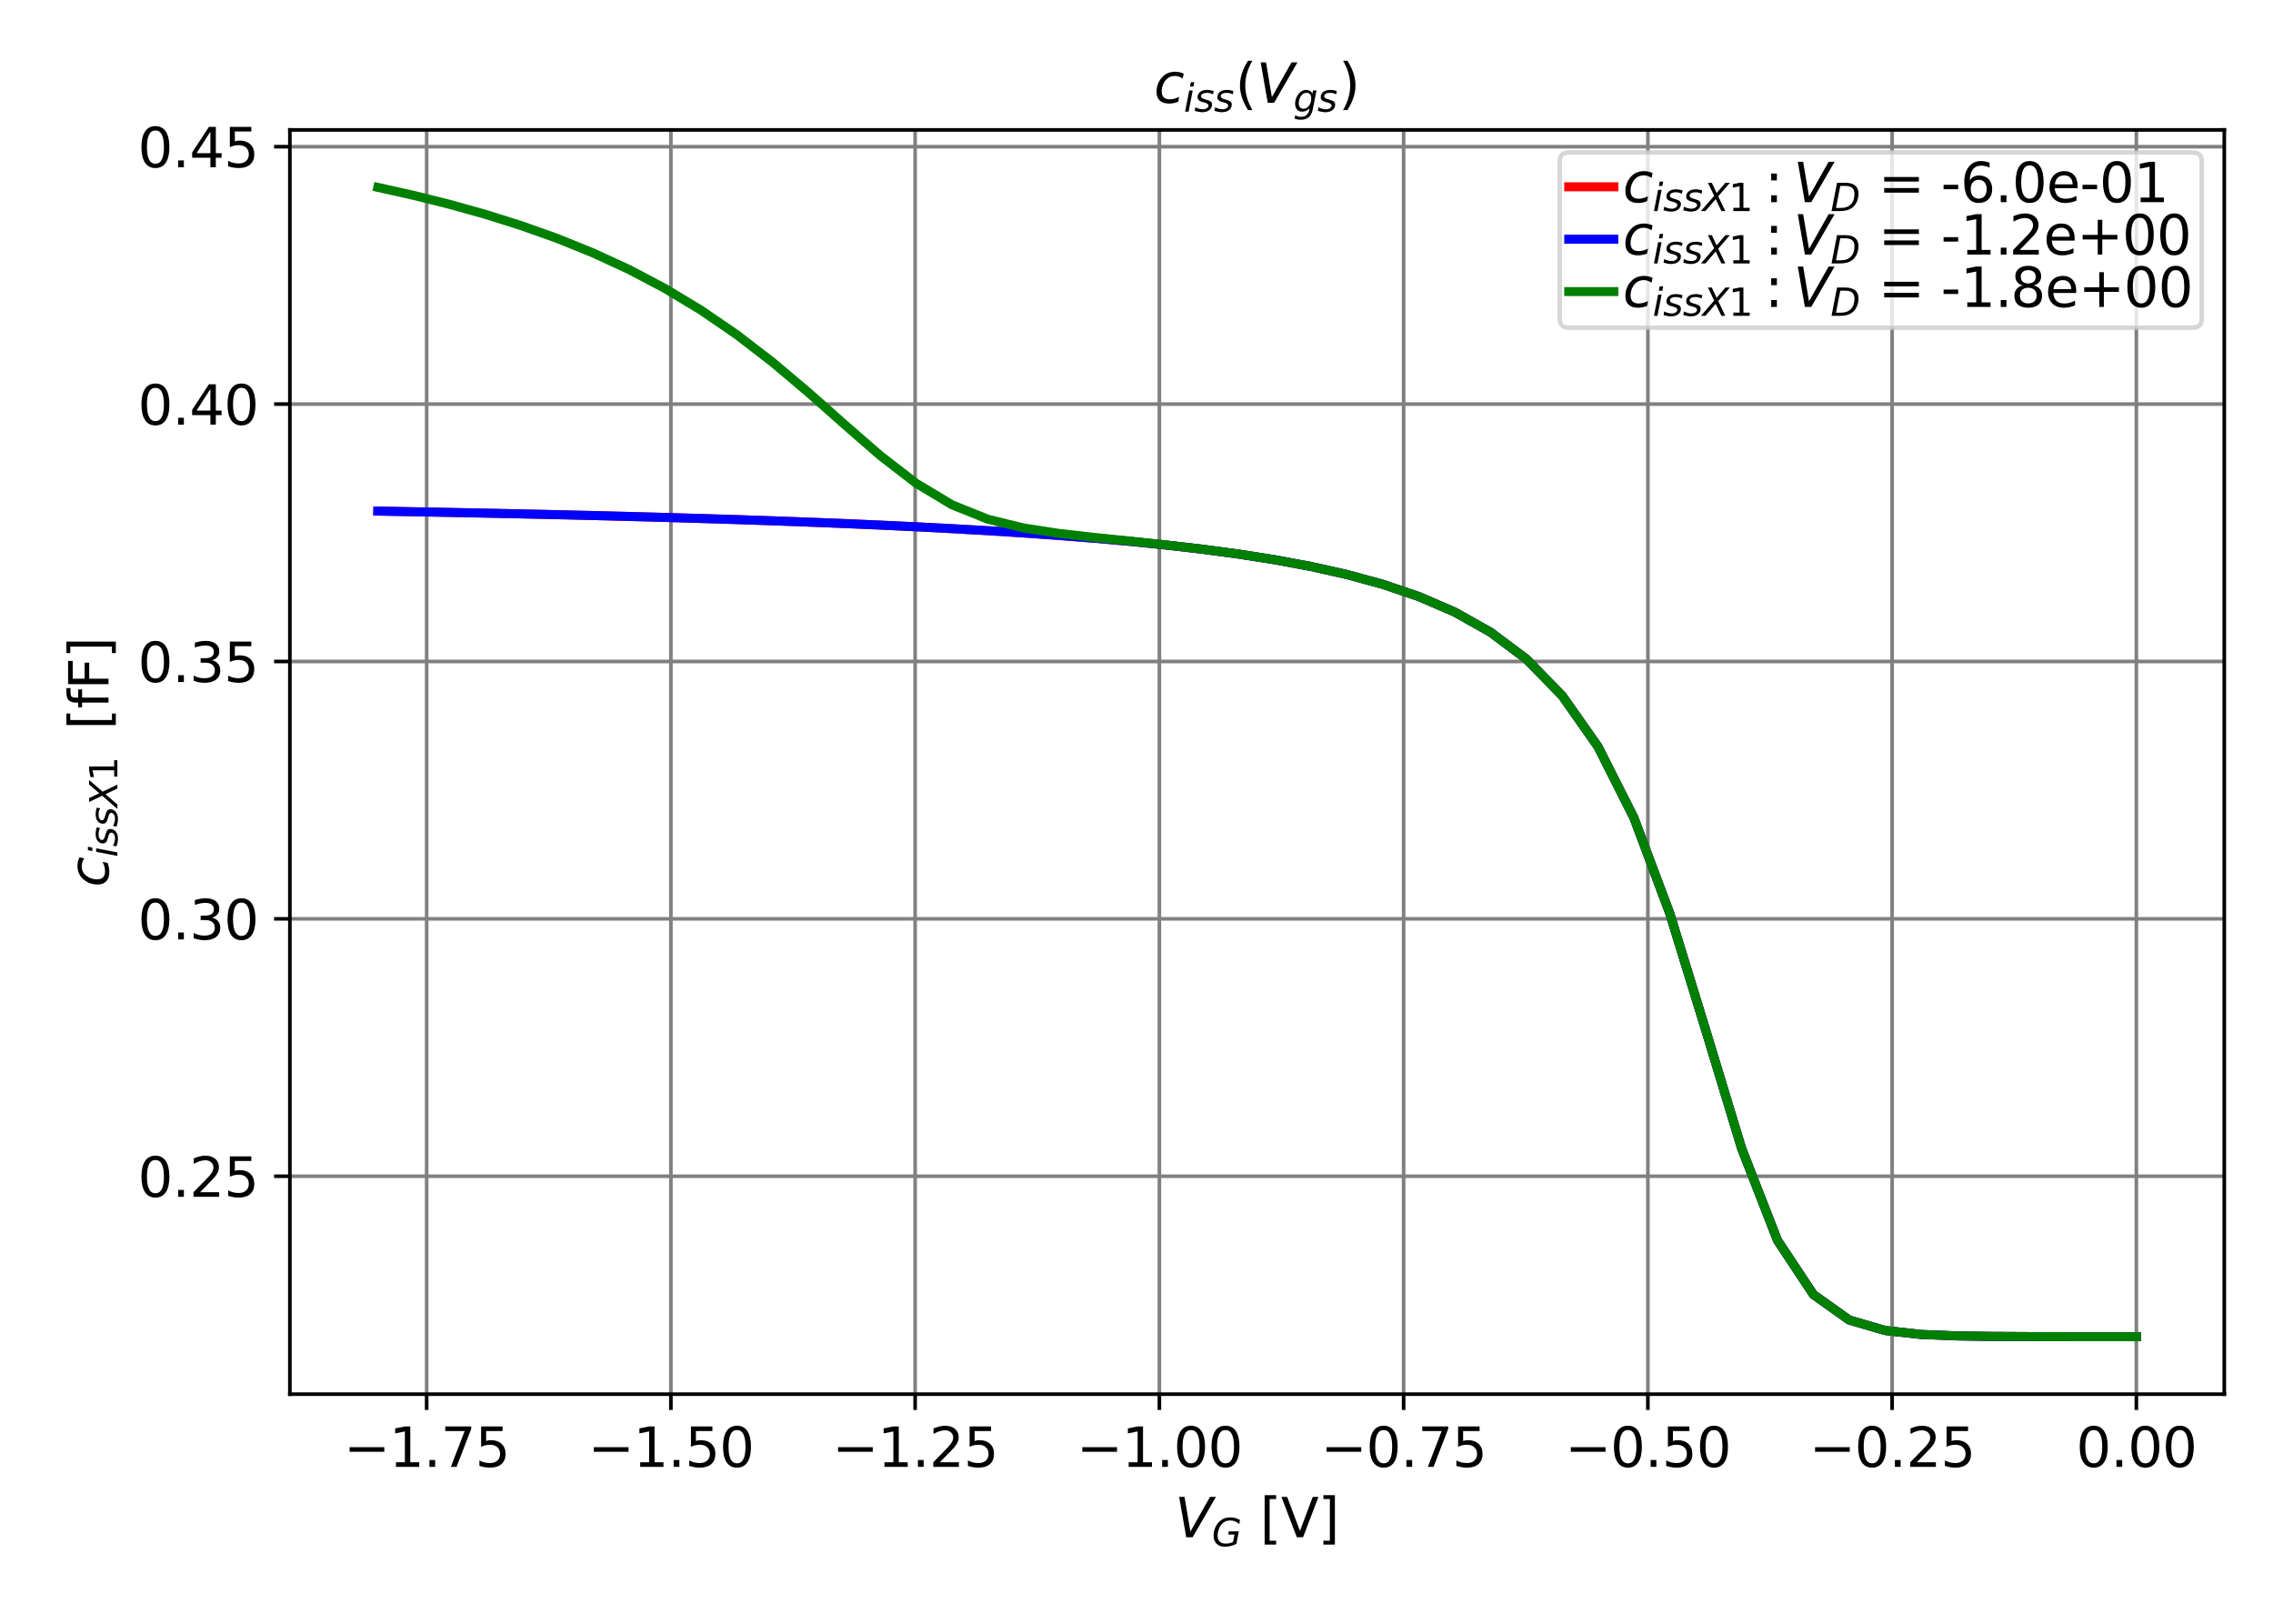 <?xml version="1.0" encoding="utf-8" standalone="no"?>
<!DOCTYPE svg PUBLIC "-//W3C//DTD SVG 1.1//EN"
  "http://www.w3.org/Graphics/SVG/1.1/DTD/svg11.dtd">
<svg height="360pt" version="1.1" viewBox="0 0 504 360" width="504pt" xmlns="http://www.w3.org/2000/svg" xmlns:xlink="http://www.w3.org/1999/xlink">
 <defs>
  <style type="text/css">*{stroke-linecap:butt;stroke-linejoin:round;}</style>
 </defs>
 <g id="figure_1">
  <g id="patch_1">
   <path d="M 0 360 
L 504 360 
L 504 0 
L 0 0 
z
" style="fill:#ffffff;"/>
  </g>
  <g id="axes_1">
   <g id="patch_2">
    <path d="M 64.275 309.1 
L 493.2 309.1 
L 493.2 28.8 
L 64.275 28.8 
z
" style="fill:#ffffff;"/>
   </g>
   <g id="matplotlib.axis_1">
    <g id="xtick_1">
     <g id="line2d_1">
      <path clip-path="url(#pd030babba6)" d="M 94.603 309.1 
L 94.603 28.8 
" style="fill:none;stroke:#808080;stroke-linecap:square;stroke-width:0.8;"/>
     </g>
     <g id="line2d_2">
      <defs>
       <path d="M 0 0 
L 0 3.5 
" id="m6596bc6d9b" style="stroke:#000000;stroke-width:0.8;"/>
      </defs>
      <g>
       <use style="stroke:#000000;stroke-width:0.8;" x="94.603" xlink:href="#m6596bc6d9b" y="309.1"/>
      </g>
     </g>
     <g id="text_1">
      <!-- −1.75 -->
      <g transform="translate(76.216 325.218)scale(0.12 -0.12)">
       <defs>
        <path d="M 678 2272 
L 4684 2272 
L 4684 1741 
L 678 1741 
L 678 2272 
z
" id="DejaVuSans-2212" transform="scale(0.016)"/>
        <path d="M 794 531 
L 1825 531 
L 1825 4091 
L 703 3866 
L 703 4441 
L 1819 4666 
L 2450 4666 
L 2450 531 
L 3481 531 
L 3481 0 
L 794 0 
L 794 531 
z
" id="DejaVuSans-31" transform="scale(0.016)"/>
        <path d="M 684 794 
L 1344 794 
L 1344 0 
L 684 0 
L 684 794 
z
" id="DejaVuSans-2e" transform="scale(0.016)"/>
        <path d="M 525 4666 
L 3525 4666 
L 3525 4397 
L 1831 0 
L 1172 0 
L 2766 4134 
L 525 4134 
L 525 4666 
z
" id="DejaVuSans-37" transform="scale(0.016)"/>
        <path d="M 691 4666 
L 3169 4666 
L 3169 4134 
L 1269 4134 
L 1269 2991 
Q 1406 3038 1543 3061 
Q 1681 3084 1819 3084 
Q 2600 3084 3056 2656 
Q 3513 2228 3513 1497 
Q 3513 744 3044 326 
Q 2575 -91 1722 -91 
Q 1428 -91 1123 -41 
Q 819 9 494 109 
L 494 744 
Q 775 591 1075 516 
Q 1375 441 1709 441 
Q 2250 441 2565 725 
Q 2881 1009 2881 1497 
Q 2881 1984 2565 2268 
Q 2250 2553 1709 2553 
Q 1456 2553 1204 2497 
Q 953 2441 691 2322 
L 691 4666 
z
" id="DejaVuSans-35" transform="scale(0.016)"/>
       </defs>
       <use xlink:href="#DejaVuSans-2212"/>
       <use x="83.789" xlink:href="#DejaVuSans-31"/>
       <use x="147.412" xlink:href="#DejaVuSans-2e"/>
       <use x="179.199" xlink:href="#DejaVuSans-37"/>
       <use x="242.822" xlink:href="#DejaVuSans-35"/>
      </g>
     </g>
    </g>
    <g id="xtick_2">
     <g id="line2d_3">
      <path clip-path="url(#pd030babba6)" d="M 148.76 309.1 
L 148.76 28.8 
" style="fill:none;stroke:#808080;stroke-linecap:square;stroke-width:0.8;"/>
     </g>
     <g id="line2d_4">
      <g>
       <use style="stroke:#000000;stroke-width:0.8;" x="148.76" xlink:href="#m6596bc6d9b" y="309.1"/>
      </g>
     </g>
     <g id="text_2">
      <!-- −1.50 -->
      <g transform="translate(130.373 325.218)scale(0.12 -0.12)">
       <defs>
        <path d="M 2034 4250 
Q 1547 4250 1301 3770 
Q 1056 3291 1056 2328 
Q 1056 1369 1301 889 
Q 1547 409 2034 409 
Q 2525 409 2770 889 
Q 3016 1369 3016 2328 
Q 3016 3291 2770 3770 
Q 2525 4250 2034 4250 
z
M 2034 4750 
Q 2819 4750 3233 4129 
Q 3647 3509 3647 2328 
Q 3647 1150 3233 529 
Q 2819 -91 2034 -91 
Q 1250 -91 836 529 
Q 422 1150 422 2328 
Q 422 3509 836 4129 
Q 1250 4750 2034 4750 
z
" id="DejaVuSans-30" transform="scale(0.016)"/>
       </defs>
       <use xlink:href="#DejaVuSans-2212"/>
       <use x="83.789" xlink:href="#DejaVuSans-31"/>
       <use x="147.412" xlink:href="#DejaVuSans-2e"/>
       <use x="179.199" xlink:href="#DejaVuSans-35"/>
       <use x="242.822" xlink:href="#DejaVuSans-30"/>
      </g>
     </g>
    </g>
    <g id="xtick_3">
     <g id="line2d_5">
      <path clip-path="url(#pd030babba6)" d="M 202.917 309.1 
L 202.917 28.8 
" style="fill:none;stroke:#808080;stroke-linecap:square;stroke-width:0.8;"/>
     </g>
     <g id="line2d_6">
      <g>
       <use style="stroke:#000000;stroke-width:0.8;" x="202.917" xlink:href="#m6596bc6d9b" y="309.1"/>
      </g>
     </g>
     <g id="text_3">
      <!-- −1.25 -->
      <g transform="translate(184.53 325.218)scale(0.12 -0.12)">
       <defs>
        <path d="M 1228 531 
L 3431 531 
L 3431 0 
L 469 0 
L 469 531 
Q 828 903 1448 1529 
Q 2069 2156 2228 2338 
Q 2531 2678 2651 2914 
Q 2772 3150 2772 3378 
Q 2772 3750 2511 3984 
Q 2250 4219 1831 4219 
Q 1534 4219 1204 4116 
Q 875 4013 500 3803 
L 500 4441 
Q 881 4594 1212 4672 
Q 1544 4750 1819 4750 
Q 2544 4750 2975 4387 
Q 3406 4025 3406 3419 
Q 3406 3131 3298 2873 
Q 3191 2616 2906 2266 
Q 2828 2175 2409 1742 
Q 1991 1309 1228 531 
z
" id="DejaVuSans-32" transform="scale(0.016)"/>
       </defs>
       <use xlink:href="#DejaVuSans-2212"/>
       <use x="83.789" xlink:href="#DejaVuSans-31"/>
       <use x="147.412" xlink:href="#DejaVuSans-2e"/>
       <use x="179.199" xlink:href="#DejaVuSans-32"/>
       <use x="242.822" xlink:href="#DejaVuSans-35"/>
      </g>
     </g>
    </g>
    <g id="xtick_4">
     <g id="line2d_7">
      <path clip-path="url(#pd030babba6)" d="M 257.075 309.1 
L 257.075 28.8 
" style="fill:none;stroke:#808080;stroke-linecap:square;stroke-width:0.8;"/>
     </g>
     <g id="line2d_8">
      <g>
       <use style="stroke:#000000;stroke-width:0.8;" x="257.075" xlink:href="#m6596bc6d9b" y="309.1"/>
      </g>
     </g>
     <g id="text_4">
      <!-- −1.00 -->
      <g transform="translate(238.687 325.218)scale(0.12 -0.12)">
       <use xlink:href="#DejaVuSans-2212"/>
       <use x="83.789" xlink:href="#DejaVuSans-31"/>
       <use x="147.412" xlink:href="#DejaVuSans-2e"/>
       <use x="179.199" xlink:href="#DejaVuSans-30"/>
       <use x="242.822" xlink:href="#DejaVuSans-30"/>
      </g>
     </g>
    </g>
    <g id="xtick_5">
     <g id="line2d_9">
      <path clip-path="url(#pd030babba6)" d="M 311.232 309.1 
L 311.232 28.8 
" style="fill:none;stroke:#808080;stroke-linecap:square;stroke-width:0.8;"/>
     </g>
     <g id="line2d_10">
      <g>
       <use style="stroke:#000000;stroke-width:0.8;" x="311.232" xlink:href="#m6596bc6d9b" y="309.1"/>
      </g>
     </g>
     <g id="text_5">
      <!-- −0.75 -->
      <g transform="translate(292.845 325.218)scale(0.12 -0.12)">
       <use xlink:href="#DejaVuSans-2212"/>
       <use x="83.789" xlink:href="#DejaVuSans-30"/>
       <use x="147.412" xlink:href="#DejaVuSans-2e"/>
       <use x="179.199" xlink:href="#DejaVuSans-37"/>
       <use x="242.822" xlink:href="#DejaVuSans-35"/>
      </g>
     </g>
    </g>
    <g id="xtick_6">
     <g id="line2d_11">
      <path clip-path="url(#pd030babba6)" d="M 365.389 309.1 
L 365.389 28.8 
" style="fill:none;stroke:#808080;stroke-linecap:square;stroke-width:0.8;"/>
     </g>
     <g id="line2d_12">
      <g>
       <use style="stroke:#000000;stroke-width:0.8;" x="365.389" xlink:href="#m6596bc6d9b" y="309.1"/>
      </g>
     </g>
     <g id="text_6">
      <!-- −0.50 -->
      <g transform="translate(347.002 325.218)scale(0.12 -0.12)">
       <use xlink:href="#DejaVuSans-2212"/>
       <use x="83.789" xlink:href="#DejaVuSans-30"/>
       <use x="147.412" xlink:href="#DejaVuSans-2e"/>
       <use x="179.199" xlink:href="#DejaVuSans-35"/>
       <use x="242.822" xlink:href="#DejaVuSans-30"/>
      </g>
     </g>
    </g>
    <g id="xtick_7">
     <g id="line2d_13">
      <path clip-path="url(#pd030babba6)" d="M 419.546 309.1 
L 419.546 28.8 
" style="fill:none;stroke:#808080;stroke-linecap:square;stroke-width:0.8;"/>
     </g>
     <g id="line2d_14">
      <g>
       <use style="stroke:#000000;stroke-width:0.8;" x="419.546" xlink:href="#m6596bc6d9b" y="309.1"/>
      </g>
     </g>
     <g id="text_7">
      <!-- −0.25 -->
      <g transform="translate(401.159 325.218)scale(0.12 -0.12)">
       <use xlink:href="#DejaVuSans-2212"/>
       <use x="83.789" xlink:href="#DejaVuSans-30"/>
       <use x="147.412" xlink:href="#DejaVuSans-2e"/>
       <use x="179.199" xlink:href="#DejaVuSans-32"/>
       <use x="242.822" xlink:href="#DejaVuSans-35"/>
      </g>
     </g>
    </g>
    <g id="xtick_8">
     <g id="line2d_15">
      <path clip-path="url(#pd030babba6)" d="M 473.703 309.1 
L 473.703 28.8 
" style="fill:none;stroke:#808080;stroke-linecap:square;stroke-width:0.8;"/>
     </g>
     <g id="line2d_16">
      <g>
       <use style="stroke:#000000;stroke-width:0.8;" x="473.703" xlink:href="#m6596bc6d9b" y="309.1"/>
      </g>
     </g>
     <g id="text_8">
      <!-- 0.00 -->
      <g transform="translate(460.344 325.218)scale(0.12 -0.12)">
       <use xlink:href="#DejaVuSans-30"/>
       <use x="63.623" xlink:href="#DejaVuSans-2e"/>
       <use x="95.41" xlink:href="#DejaVuSans-30"/>
       <use x="159.033" xlink:href="#DejaVuSans-30"/>
      </g>
     </g>
    </g>
    <g id="text_9">
     <!-- $V_{G}$ [V] -->
     <g transform="translate(260.498 340.832)scale(0.12 -0.12)">
      <defs>
       <path d="M 1319 0 
L 500 4666 
L 1119 4666 
L 1797 653 
L 4063 4666 
L 4750 4666 
L 2053 0 
L 1319 0 
z
" id="DejaVuSans-Oblique-56" transform="scale(0.016)"/>
       <path d="M 3494 697 
L 3738 1919 
L 2700 1919 
L 2797 2438 
L 4453 2438 
L 4050 384 
Q 3634 156 3143 32 
Q 2653 -91 2156 -91 
Q 1278 -91 783 396 
Q 288 884 288 1753 
Q 288 2475 589 3126 
Q 891 3778 1422 4213 
Q 1756 4484 2153 4617 
Q 2550 4750 3034 4750 
Q 3472 4750 3873 4639 
Q 4275 4528 4641 4306 
L 4513 3634 
Q 4231 3928 3853 4083 
Q 3475 4238 3047 4238 
Q 2550 4238 2172 4048 
Q 1794 3859 1497 3463 
Q 1244 3125 1098 2667 
Q 953 2209 953 1734 
Q 953 1081 1287 751 
Q 1622 422 2284 422 
Q 2616 422 2925 492 
Q 3234 563 3494 697 
z
" id="DejaVuSans-Oblique-47" transform="scale(0.016)"/>
       <path id="DejaVuSans-20" transform="scale(0.016)"/>
       <path d="M 550 4863 
L 1875 4863 
L 1875 4416 
L 1125 4416 
L 1125 -397 
L 1875 -397 
L 1875 -844 
L 550 -844 
L 550 4863 
z
" id="DejaVuSans-5b" transform="scale(0.016)"/>
       <path d="M 1831 0 
L 50 4666 
L 709 4666 
L 2188 738 
L 3669 4666 
L 4325 4666 
L 2547 0 
L 1831 0 
z
" id="DejaVuSans-56" transform="scale(0.016)"/>
       <path d="M 1947 4863 
L 1947 -844 
L 622 -844 
L 622 -397 
L 1369 -397 
L 1369 4416 
L 622 4416 
L 622 4863 
L 1947 4863 
z
" id="DejaVuSans-5d" transform="scale(0.016)"/>
      </defs>
      <use transform="translate(0 0.016)" xlink:href="#DejaVuSans-Oblique-56"/>
      <use transform="translate(68.408 -16.391)scale(0.7)" xlink:href="#DejaVuSans-Oblique-47"/>
      <use transform="translate(125.386 0.016)" xlink:href="#DejaVuSans-20"/>
      <use transform="translate(157.173 0.016)" xlink:href="#DejaVuSans-5b"/>
      <use transform="translate(196.187 0.016)" xlink:href="#DejaVuSans-56"/>
      <use transform="translate(264.595 0.016)" xlink:href="#DejaVuSans-5d"/>
     </g>
    </g>
   </g>
   <g id="matplotlib.axis_2">
    <g id="ytick_1">
     <g id="line2d_17">
      <path clip-path="url(#pd030babba6)" d="M 64.275 260.784 
L 493.2 260.784 
" style="fill:none;stroke:#808080;stroke-linecap:square;stroke-width:0.8;"/>
     </g>
     <g id="line2d_18">
      <defs>
       <path d="M 0 0 
L -3.5 0 
" id="m1c814239a5" style="stroke:#000000;stroke-width:0.8;"/>
      </defs>
      <g>
       <use style="stroke:#000000;stroke-width:0.8;" x="64.275" xlink:href="#m1c814239a5" y="260.784"/>
      </g>
     </g>
     <g id="text_10">
      <!-- 0.25 -->
      <g transform="translate(30.556 265.343)scale(0.12 -0.12)">
       <use xlink:href="#DejaVuSans-30"/>
       <use x="63.623" xlink:href="#DejaVuSans-2e"/>
       <use x="95.41" xlink:href="#DejaVuSans-32"/>
       <use x="159.033" xlink:href="#DejaVuSans-35"/>
      </g>
     </g>
    </g>
    <g id="ytick_2">
     <g id="line2d_19">
      <path clip-path="url(#pd030babba6)" d="M 64.275 203.719 
L 493.2 203.719 
" style="fill:none;stroke:#808080;stroke-linecap:square;stroke-width:0.8;"/>
     </g>
     <g id="line2d_20">
      <g>
       <use style="stroke:#000000;stroke-width:0.8;" x="64.275" xlink:href="#m1c814239a5" y="203.719"/>
      </g>
     </g>
     <g id="text_11">
      <!-- 0.30 -->
      <g transform="translate(30.556 208.278)scale(0.12 -0.12)">
       <defs>
        <path d="M 2597 2516 
Q 3050 2419 3304 2112 
Q 3559 1806 3559 1356 
Q 3559 666 3084 287 
Q 2609 -91 1734 -91 
Q 1441 -91 1130 -33 
Q 819 25 488 141 
L 488 750 
Q 750 597 1062 519 
Q 1375 441 1716 441 
Q 2309 441 2620 675 
Q 2931 909 2931 1356 
Q 2931 1769 2642 2001 
Q 2353 2234 1838 2234 
L 1294 2234 
L 1294 2753 
L 1863 2753 
Q 2328 2753 2575 2939 
Q 2822 3125 2822 3475 
Q 2822 3834 2567 4026 
Q 2313 4219 1838 4219 
Q 1578 4219 1281 4162 
Q 984 4106 628 3988 
L 628 4550 
Q 988 4650 1302 4700 
Q 1616 4750 1894 4750 
Q 2613 4750 3031 4423 
Q 3450 4097 3450 3541 
Q 3450 3153 3228 2886 
Q 3006 2619 2597 2516 
z
" id="DejaVuSans-33" transform="scale(0.016)"/>
       </defs>
       <use xlink:href="#DejaVuSans-30"/>
       <use x="63.623" xlink:href="#DejaVuSans-2e"/>
       <use x="95.41" xlink:href="#DejaVuSans-33"/>
       <use x="159.033" xlink:href="#DejaVuSans-30"/>
      </g>
     </g>
    </g>
    <g id="ytick_3">
     <g id="line2d_21">
      <path clip-path="url(#pd030babba6)" d="M 64.275 146.654 
L 493.2 146.654 
" style="fill:none;stroke:#808080;stroke-linecap:square;stroke-width:0.8;"/>
     </g>
     <g id="line2d_22">
      <g>
       <use style="stroke:#000000;stroke-width:0.8;" x="64.275" xlink:href="#m1c814239a5" y="146.654"/>
      </g>
     </g>
     <g id="text_12">
      <!-- 0.35 -->
      <g transform="translate(30.556 151.214)scale(0.12 -0.12)">
       <use xlink:href="#DejaVuSans-30"/>
       <use x="63.623" xlink:href="#DejaVuSans-2e"/>
       <use x="95.41" xlink:href="#DejaVuSans-33"/>
       <use x="159.033" xlink:href="#DejaVuSans-35"/>
      </g>
     </g>
    </g>
    <g id="ytick_4">
     <g id="line2d_23">
      <path clip-path="url(#pd030babba6)" d="M 64.275 89.59 
L 493.2 89.59 
" style="fill:none;stroke:#808080;stroke-linecap:square;stroke-width:0.8;"/>
     </g>
     <g id="line2d_24">
      <g>
       <use style="stroke:#000000;stroke-width:0.8;" x="64.275" xlink:href="#m1c814239a5" y="89.59"/>
      </g>
     </g>
     <g id="text_13">
      <!-- 0.40 -->
      <g transform="translate(30.556 94.149)scale(0.12 -0.12)">
       <defs>
        <path d="M 2419 4116 
L 825 1625 
L 2419 1625 
L 2419 4116 
z
M 2253 4666 
L 3047 4666 
L 3047 1625 
L 3713 1625 
L 3713 1100 
L 3047 1100 
L 3047 0 
L 2419 0 
L 2419 1100 
L 313 1100 
L 313 1709 
L 2253 4666 
z
" id="DejaVuSans-34" transform="scale(0.016)"/>
       </defs>
       <use xlink:href="#DejaVuSans-30"/>
       <use x="63.623" xlink:href="#DejaVuSans-2e"/>
       <use x="95.41" xlink:href="#DejaVuSans-34"/>
       <use x="159.033" xlink:href="#DejaVuSans-30"/>
      </g>
     </g>
    </g>
    <g id="ytick_5">
     <g id="line2d_25">
      <path clip-path="url(#pd030babba6)" d="M 64.275 32.525 
L 493.2 32.525 
" style="fill:none;stroke:#808080;stroke-linecap:square;stroke-width:0.8;"/>
     </g>
     <g id="line2d_26">
      <g>
       <use style="stroke:#000000;stroke-width:0.8;" x="64.275" xlink:href="#m1c814239a5" y="32.525"/>
      </g>
     </g>
     <g id="text_14">
      <!-- 0.45 -->
      <g transform="translate(30.556 37.084)scale(0.12 -0.12)">
       <use xlink:href="#DejaVuSans-30"/>
       <use x="63.623" xlink:href="#DejaVuSans-2e"/>
       <use x="95.41" xlink:href="#DejaVuSans-34"/>
       <use x="159.033" xlink:href="#DejaVuSans-35"/>
      </g>
     </g>
    </g>
    <g id="text_15">
     <!-- $c_{iss X1}\,$ [fF] -->
     <g transform="translate(24.061 196.67)rotate(-90)scale(0.12 -0.12)">
      <defs>
       <path d="M 3431 3366 
L 3316 2797 
Q 3109 2947 2876 3022 
Q 2644 3097 2394 3097 
Q 2119 3097 1870 3000 
Q 1622 2903 1453 2725 
Q 1184 2453 1037 2087 
Q 891 1722 891 1331 
Q 891 859 1127 628 
Q 1363 397 1844 397 
Q 2081 397 2348 469 
Q 2616 541 2906 684 
L 2797 116 
Q 2547 13 2283 -39 
Q 2019 -91 1741 -91 
Q 1044 -91 669 257 
Q 294 606 294 1253 
Q 294 1797 489 2255 
Q 684 2713 1069 3078 
Q 1331 3328 1684 3456 
Q 2038 3584 2456 3584 
Q 2700 3584 2940 3529 
Q 3181 3475 3431 3366 
z
" id="DejaVuSans-Oblique-63" transform="scale(0.016)"/>
       <path d="M 1172 4863 
L 1747 4863 
L 1606 4134 
L 1031 4134 
L 1172 4863 
z
M 909 3500 
L 1484 3500 
L 800 0 
L 225 0 
L 909 3500 
z
" id="DejaVuSans-Oblique-69" transform="scale(0.016)"/>
       <path d="M 3200 3397 
L 3091 2853 
Q 2863 2978 2609 3040 
Q 2356 3103 2088 3103 
Q 1634 3103 1373 2948 
Q 1113 2794 1113 2528 
Q 1113 2219 1719 2053 
Q 1766 2041 1788 2034 
L 1972 1978 
Q 2547 1819 2739 1644 
Q 2931 1469 2931 1166 
Q 2931 609 2489 259 
Q 2047 -91 1331 -91 
Q 1053 -91 747 -37 
Q 441 16 72 128 
L 184 722 
Q 500 559 806 475 
Q 1113 391 1394 391 
Q 1816 391 2080 572 
Q 2344 753 2344 1031 
Q 2344 1331 1650 1516 
L 1591 1531 
L 1394 1581 
Q 956 1697 753 1886 
Q 550 2075 550 2369 
Q 550 2928 970 3256 
Q 1391 3584 2113 3584 
Q 2397 3584 2667 3537 
Q 2938 3491 3200 3397 
z
" id="DejaVuSans-Oblique-73" transform="scale(0.016)"/>
       <path d="M 878 4666 
L 1516 4666 
L 2316 2981 
L 3763 4666 
L 4500 4666 
L 2578 2438 
L 3738 0 
L 3103 0 
L 2163 1966 
L 459 0 
L -275 0 
L 1906 2509 
L 878 4666 
z
" id="DejaVuSans-Oblique-58" transform="scale(0.016)"/>
       <path d="M 2375 4863 
L 2375 4384 
L 1825 4384 
Q 1516 4384 1395 4259 
Q 1275 4134 1275 3809 
L 1275 3500 
L 2222 3500 
L 2222 3053 
L 1275 3053 
L 1275 0 
L 697 0 
L 697 3053 
L 147 3053 
L 147 3500 
L 697 3500 
L 697 3744 
Q 697 4328 969 4595 
Q 1241 4863 1831 4863 
L 2375 4863 
z
" id="DejaVuSans-66" transform="scale(0.016)"/>
       <path d="M 628 4666 
L 3309 4666 
L 3309 4134 
L 1259 4134 
L 1259 2759 
L 3109 2759 
L 3109 2228 
L 1259 2228 
L 1259 0 
L 628 0 
L 628 4666 
z
" id="DejaVuSans-46" transform="scale(0.016)"/>
      </defs>
      <use transform="translate(0 0.016)" xlink:href="#DejaVuSans-Oblique-63"/>
      <use transform="translate(54.98 -16.391)scale(0.7)" xlink:href="#DejaVuSans-Oblique-69"/>
      <use transform="translate(74.429 -16.391)scale(0.7)" xlink:href="#DejaVuSans-Oblique-73"/>
      <use transform="translate(110.898 -16.391)scale(0.7)" xlink:href="#DejaVuSans-Oblique-73"/>
      <use transform="translate(147.368 -16.391)scale(0.7)" xlink:href="#DejaVuSans-Oblique-58"/>
      <use transform="translate(195.322 -16.391)scale(0.7)" xlink:href="#DejaVuSans-31"/>
      <use transform="translate(258.828 0.016)" xlink:href="#DejaVuSans-20"/>
      <use transform="translate(290.616 0.016)" xlink:href="#DejaVuSans-5b"/>
      <use transform="translate(329.629 0.016)" xlink:href="#DejaVuSans-66"/>
      <use transform="translate(364.834 0.016)" xlink:href="#DejaVuSans-46"/>
      <use transform="translate(422.354 0.016)" xlink:href="#DejaVuSans-5d"/>
     </g>
    </g>
   </g>
   <g id="line2d_27">
    <path clip-path="url(#pd030babba6)" d="M 473.703 296.359 
L 465.746 296.357 
L 457.788 296.352 
L 449.83 296.338 
L 441.872 296.297 
L 433.914 296.183 
L 425.957 295.862 
L 417.999 294.983 
L 410.041 292.666 
L 402.083 287.009 
L 394.125 274.995 
L 386.168 254.585 
L 378.21 228.38 
L 370.252 202.525 
L 362.294 181.321 
L 354.337 165.555 
L 346.379 154.233 
L 338.421 146.095 
L 330.463 140.14 
L 322.505 135.676 
L 314.548 132.244 
L 306.59 129.543 
L 298.632 127.372 
L 290.674 125.594 
L 282.716 124.113 
L 274.759 122.863 
L 266.801 121.794 
L 258.843 120.87 
L 250.885 120.064 
L 242.927 119.355 
L 234.97 118.726 
L 227.012 118.165 
L 219.054 117.662 
L 211.096 117.207 
L 203.138 116.795 
L 195.181 116.419 
L 187.223 116.075 
L 179.265 115.759 
L 171.307 115.468 
L 163.35 115.199 
L 155.392 114.95 
L 147.434 114.718 
L 139.476 114.502 
L 131.518 114.3 
L 123.561 114.111 
L 115.603 113.934 
L 107.645 113.767 
L 99.687 113.61 
L 91.729 113.462 
L 83.772 113.322 
" style="fill:none;stroke:#ff0000;stroke-linecap:square;stroke-width:2;"/>
   </g>
   <g id="line2d_28">
    <path clip-path="url(#pd030babba6)" d="M 473.703 296.359 
L 465.746 296.357 
L 457.788 296.352 
L 449.83 296.338 
L 441.872 296.297 
L 433.914 296.183 
L 425.957 295.862 
L 417.999 294.983 
L 410.041 292.666 
L 402.083 287.009 
L 394.125 274.995 
L 386.168 254.585 
L 378.21 228.38 
L 370.252 202.525 
L 362.294 181.321 
L 354.337 165.555 
L 346.379 154.233 
L 338.421 146.095 
L 330.463 140.14 
L 322.505 135.676 
L 314.548 132.244 
L 306.59 129.543 
L 298.632 127.372 
L 290.674 125.594 
L 282.716 124.113 
L 274.759 122.863 
L 266.801 121.794 
L 258.843 120.87 
L 250.885 120.064 
L 242.927 119.355 
L 234.97 118.726 
L 227.012 118.165 
L 219.054 117.662 
L 211.096 117.207 
L 203.138 116.795 
L 195.181 116.419 
L 187.223 116.075 
L 179.265 115.759 
L 171.307 115.468 
L 163.35 115.199 
L 155.392 114.95 
L 147.434 114.718 
L 139.476 114.502 
L 131.518 114.3 
L 123.561 114.111 
L 115.603 113.934 
L 107.645 113.767 
L 99.687 113.609 
L 91.729 113.459 
L 83.772 113.312 
" style="fill:none;stroke:#0000ff;stroke-linecap:square;stroke-width:2;"/>
   </g>
   <g id="line2d_29">
    <path clip-path="url(#pd030babba6)" d="M 473.703 296.359 
L 465.746 296.357 
L 457.788 296.352 
L 449.83 296.338 
L 441.872 296.297 
L 433.914 296.183 
L 425.957 295.862 
L 417.999 294.983 
L 410.041 292.666 
L 402.083 287.009 
L 394.125 274.995 
L 386.168 254.585 
L 378.21 228.38 
L 370.252 202.525 
L 362.294 181.321 
L 354.337 165.555 
L 346.379 154.233 
L 338.421 146.095 
L 330.463 140.14 
L 322.505 135.676 
L 314.548 132.244 
L 306.59 129.543 
L 298.632 127.372 
L 290.674 125.593 
L 282.716 124.112 
L 274.759 122.859 
L 266.801 121.785 
L 258.843 120.846 
L 250.885 119.999 
L 242.927 119.183 
L 234.97 118.284 
L 227.012 117.068 
L 219.054 115.123 
L 211.096 111.922 
L 203.138 107.15 
L 195.181 101.005 
L 187.223 94.082 
L 179.265 87.027 
L 171.307 80.314 
L 163.35 74.19 
L 155.392 68.74 
L 147.434 63.948 
L 139.476 59.754 
L 131.518 56.085 
L 123.561 52.866 
L 115.603 50.033 
L 107.645 47.529 
L 99.687 45.304 
L 91.729 43.319 
L 83.772 41.541 
" style="fill:none;stroke:#008000;stroke-linecap:square;stroke-width:2;"/>
   </g>
   <g id="patch_3">
    <path d="M 64.275 309.1 
L 64.275 28.8 
" style="fill:none;stroke:#000000;stroke-linecap:square;stroke-linejoin:miter;stroke-width:0.8;"/>
   </g>
   <g id="patch_4">
    <path d="M 493.2 309.1 
L 493.2 28.8 
" style="fill:none;stroke:#000000;stroke-linecap:square;stroke-linejoin:miter;stroke-width:0.8;"/>
   </g>
   <g id="patch_5">
    <path d="M 64.275 309.1 
L 493.2 309.1 
" style="fill:none;stroke:#000000;stroke-linecap:square;stroke-linejoin:miter;stroke-width:0.8;"/>
   </g>
   <g id="patch_6">
    <path d="M 64.275 28.8 
L 493.2 28.8 
" style="fill:none;stroke:#000000;stroke-linecap:square;stroke-linejoin:miter;stroke-width:0.8;"/>
   </g>
   <g id="text_16">
    <!-- $c_{iss}(V_{gs})$ -->
    <g transform="translate(255.877 22.8)scale(0.12 -0.12)">
     <defs>
      <path d="M 1984 4856 
Q 1566 4138 1362 3434 
Q 1159 2731 1159 2009 
Q 1159 1288 1364 580 
Q 1569 -128 1984 -844 
L 1484 -844 
Q 1016 -109 783 600 
Q 550 1309 550 2009 
Q 550 2706 781 3412 
Q 1013 4119 1484 4856 
L 1984 4856 
z
" id="DejaVuSans-28" transform="scale(0.016)"/>
      <path d="M 3816 3500 
L 3219 434 
Q 3047 -456 2561 -893 
Q 2075 -1331 1253 -1331 
Q 950 -1331 690 -1286 
Q 431 -1241 206 -1147 
L 313 -588 
Q 525 -725 762 -790 
Q 1000 -856 1269 -856 
Q 1816 -856 2167 -557 
Q 2519 -259 2631 300 
L 2681 563 
Q 2441 288 2122 144 
Q 1803 0 1434 0 
Q 903 0 598 351 
Q 294 703 294 1319 
Q 294 1803 478 2267 
Q 663 2731 997 3091 
Q 1219 3328 1514 3456 
Q 1809 3584 2131 3584 
Q 2484 3584 2746 3420 
Q 3009 3256 3138 2956 
L 3238 3500 
L 3816 3500 
z
M 2950 2216 
Q 2950 2641 2750 2872 
Q 2550 3103 2181 3103 
Q 1953 3103 1747 3012 
Q 1541 2922 1394 2759 
Q 1156 2491 1023 2127 
Q 891 1763 891 1375 
Q 891 944 1092 712 
Q 1294 481 1672 481 
Q 2219 481 2584 976 
Q 2950 1472 2950 2216 
z
" id="DejaVuSans-Oblique-67" transform="scale(0.016)"/>
      <path d="M 513 4856 
L 1013 4856 
Q 1481 4119 1714 3412 
Q 1947 2706 1947 2009 
Q 1947 1309 1714 600 
Q 1481 -109 1013 -844 
L 513 -844 
Q 928 -128 1133 580 
Q 1338 1288 1338 2009 
Q 1338 2731 1133 3434 
Q 928 4138 513 4856 
z
" id="DejaVuSans-29" transform="scale(0.016)"/>
     </defs>
     <use transform="translate(0 0.125)" xlink:href="#DejaVuSans-Oblique-63"/>
     <use transform="translate(54.98 -16.281)scale(0.7)" xlink:href="#DejaVuSans-Oblique-69"/>
     <use transform="translate(74.429 -16.281)scale(0.7)" xlink:href="#DejaVuSans-Oblique-73"/>
     <use transform="translate(110.898 -16.281)scale(0.7)" xlink:href="#DejaVuSans-Oblique-73"/>
     <use transform="translate(150.103 0.125)" xlink:href="#DejaVuSans-28"/>
     <use transform="translate(189.116 0.125)" xlink:href="#DejaVuSans-Oblique-56"/>
     <use transform="translate(257.524 -16.281)scale(0.7)" xlink:href="#DejaVuSans-Oblique-67"/>
     <use transform="translate(301.958 -16.281)scale(0.7)" xlink:href="#DejaVuSans-Oblique-73"/>
     <use transform="translate(341.162 0.125)" xlink:href="#DejaVuSans-29"/>
    </g>
   </g>
   <g id="legend_1">
    <g id="patch_7">
     <path d="M 347.84 72.641 
L 486.2 72.641 
Q 488.2 72.641 488.2 70.641 
L 488.2 35.8 
Q 488.2 33.8 486.2 33.8 
L 347.84 33.8 
Q 345.84 33.8 345.84 35.8 
L 345.84 70.641 
Q 345.84 72.641 347.84 72.641 
z
" style="fill:#ffffff;opacity:0.8;stroke:#cccccc;stroke-linejoin:miter;"/>
    </g>
    <g id="line2d_30">
     <path d="M 347.84 41.418 
L 357.84 41.418 
" style="fill:none;stroke:#ff0000;stroke-linecap:square;stroke-width:2;"/>
    </g>
    <g id="line2d_31"/>
    <g id="text_17">
     <!-- $c_{iss X1}: V_{D}$ = -6.0e-01 -->
     <g transform="translate(359.84 44.918)scale(0.12 -0.12)">
      <defs>
       <path d="M 750 794 
L 1409 794 
L 1409 0 
L 750 0 
L 750 794 
z
M 750 3309 
L 1409 3309 
L 1409 2516 
L 750 2516 
L 750 3309 
z
" id="DejaVuSans-3a" transform="scale(0.016)"/>
       <path d="M 1081 4666 
L 2438 4666 
Q 3519 4666 4070 4208 
Q 4622 3750 4622 2847 
Q 4622 2250 4412 1698 
Q 4203 1147 3834 769 
Q 3463 381 2891 190 
Q 2319 0 1538 0 
L 172 0 
L 1081 4666 
z
M 1613 4147 
L 909 519 
L 1734 519 
Q 2794 519 3375 1128 
Q 3956 1738 3956 2847 
Q 3956 3519 3581 3833 
Q 3206 4147 2406 4147 
L 1613 4147 
z
" id="DejaVuSans-Oblique-44" transform="scale(0.016)"/>
       <path d="M 678 2906 
L 4684 2906 
L 4684 2381 
L 678 2381 
L 678 2906 
z
M 678 1631 
L 4684 1631 
L 4684 1100 
L 678 1100 
L 678 1631 
z
" id="DejaVuSans-3d" transform="scale(0.016)"/>
       <path d="M 313 2009 
L 1997 2009 
L 1997 1497 
L 313 1497 
L 313 2009 
z
" id="DejaVuSans-2d" transform="scale(0.016)"/>
       <path d="M 2113 2584 
Q 1688 2584 1439 2293 
Q 1191 2003 1191 1497 
Q 1191 994 1439 701 
Q 1688 409 2113 409 
Q 2538 409 2786 701 
Q 3034 994 3034 1497 
Q 3034 2003 2786 2293 
Q 2538 2584 2113 2584 
z
M 3366 4563 
L 3366 3988 
Q 3128 4100 2886 4159 
Q 2644 4219 2406 4219 
Q 1781 4219 1451 3797 
Q 1122 3375 1075 2522 
Q 1259 2794 1537 2939 
Q 1816 3084 2150 3084 
Q 2853 3084 3261 2657 
Q 3669 2231 3669 1497 
Q 3669 778 3244 343 
Q 2819 -91 2113 -91 
Q 1303 -91 875 529 
Q 447 1150 447 2328 
Q 447 3434 972 4092 
Q 1497 4750 2381 4750 
Q 2619 4750 2861 4703 
Q 3103 4656 3366 4563 
z
" id="DejaVuSans-36" transform="scale(0.016)"/>
       <path d="M 3597 1894 
L 3597 1613 
L 953 1613 
Q 991 1019 1311 708 
Q 1631 397 2203 397 
Q 2534 397 2845 478 
Q 3156 559 3463 722 
L 3463 178 
Q 3153 47 2828 -22 
Q 2503 -91 2169 -91 
Q 1331 -91 842 396 
Q 353 884 353 1716 
Q 353 2575 817 3079 
Q 1281 3584 2069 3584 
Q 2775 3584 3186 3129 
Q 3597 2675 3597 1894 
z
M 3022 2063 
Q 3016 2534 2758 2815 
Q 2500 3097 2075 3097 
Q 1594 3097 1305 2825 
Q 1016 2553 972 2059 
L 3022 2063 
z
" id="DejaVuSans-65" transform="scale(0.016)"/>
      </defs>
      <use transform="translate(0 0.781)" xlink:href="#DejaVuSans-Oblique-63"/>
      <use transform="translate(54.98 -15.625)scale(0.7)" xlink:href="#DejaVuSans-Oblique-69"/>
      <use transform="translate(74.429 -15.625)scale(0.7)" xlink:href="#DejaVuSans-Oblique-73"/>
      <use transform="translate(110.898 -15.625)scale(0.7)" xlink:href="#DejaVuSans-Oblique-73"/>
      <use transform="translate(147.368 -15.625)scale(0.7)" xlink:href="#DejaVuSans-Oblique-58"/>
      <use transform="translate(195.322 -15.625)scale(0.7)" xlink:href="#DejaVuSans-31"/>
      <use transform="translate(262.075 0.781)" xlink:href="#DejaVuSans-3a"/>
      <use transform="translate(315.249 0.781)" xlink:href="#DejaVuSans-Oblique-56"/>
      <use transform="translate(383.657 -15.625)scale(0.7)" xlink:href="#DejaVuSans-Oblique-44"/>
      <use transform="translate(440.293 0.781)" xlink:href="#DejaVuSans-20"/>
      <use transform="translate(472.08 0.781)" xlink:href="#DejaVuSans-3d"/>
      <use transform="translate(555.869 0.781)" xlink:href="#DejaVuSans-20"/>
      <use transform="translate(587.656 0.781)" xlink:href="#DejaVuSans-2d"/>
      <use transform="translate(623.74 0.781)" xlink:href="#DejaVuSans-36"/>
      <use transform="translate(687.363 0.781)" xlink:href="#DejaVuSans-2e"/>
      <use transform="translate(719.15 0.781)" xlink:href="#DejaVuSans-30"/>
      <use transform="translate(782.773 0.781)" xlink:href="#DejaVuSans-65"/>
      <use transform="translate(844.297 0.781)" xlink:href="#DejaVuSans-2d"/>
      <use transform="translate(880.381 0.781)" xlink:href="#DejaVuSans-30"/>
      <use transform="translate(944.004 0.781)" xlink:href="#DejaVuSans-31"/>
     </g>
    </g>
    <g id="line2d_32">
     <path d="M 347.84 53.032 
L 357.84 53.032 
" style="fill:none;stroke:#0000ff;stroke-linecap:square;stroke-width:2;"/>
    </g>
    <g id="line2d_33"/>
    <g id="text_18">
     <!-- $c_{iss X1}: V_{D}$ = -1.2e+00 -->
     <g transform="translate(359.84 56.532)scale(0.12 -0.12)">
      <defs>
       <path d="M 2944 4013 
L 2944 2272 
L 4684 2272 
L 4684 1741 
L 2944 1741 
L 2944 0 
L 2419 0 
L 2419 1741 
L 678 1741 
L 678 2272 
L 2419 2272 
L 2419 4013 
L 2944 4013 
z
" id="DejaVuSans-2b" transform="scale(0.016)"/>
      </defs>
      <use transform="translate(0 0.781)" xlink:href="#DejaVuSans-Oblique-63"/>
      <use transform="translate(54.98 -15.625)scale(0.7)" xlink:href="#DejaVuSans-Oblique-69"/>
      <use transform="translate(74.429 -15.625)scale(0.7)" xlink:href="#DejaVuSans-Oblique-73"/>
      <use transform="translate(110.898 -15.625)scale(0.7)" xlink:href="#DejaVuSans-Oblique-73"/>
      <use transform="translate(147.368 -15.625)scale(0.7)" xlink:href="#DejaVuSans-Oblique-58"/>
      <use transform="translate(195.322 -15.625)scale(0.7)" xlink:href="#DejaVuSans-31"/>
      <use transform="translate(262.075 0.781)" xlink:href="#DejaVuSans-3a"/>
      <use transform="translate(315.249 0.781)" xlink:href="#DejaVuSans-Oblique-56"/>
      <use transform="translate(383.657 -15.625)scale(0.7)" xlink:href="#DejaVuSans-Oblique-44"/>
      <use transform="translate(440.293 0.781)" xlink:href="#DejaVuSans-20"/>
      <use transform="translate(472.08 0.781)" xlink:href="#DejaVuSans-3d"/>
      <use transform="translate(555.869 0.781)" xlink:href="#DejaVuSans-20"/>
      <use transform="translate(587.656 0.781)" xlink:href="#DejaVuSans-2d"/>
      <use transform="translate(623.74 0.781)" xlink:href="#DejaVuSans-31"/>
      <use transform="translate(687.363 0.781)" xlink:href="#DejaVuSans-2e"/>
      <use transform="translate(713.65 0.781)" xlink:href="#DejaVuSans-32"/>
      <use transform="translate(777.273 0.781)" xlink:href="#DejaVuSans-65"/>
      <use transform="translate(838.797 0.781)" xlink:href="#DejaVuSans-2b"/>
      <use transform="translate(922.586 0.781)" xlink:href="#DejaVuSans-30"/>
      <use transform="translate(986.209 0.781)" xlink:href="#DejaVuSans-30"/>
     </g>
    </g>
    <g id="line2d_34">
     <path d="M 347.84 64.646 
L 357.84 64.646 
" style="fill:none;stroke:#008000;stroke-linecap:square;stroke-width:2;"/>
    </g>
    <g id="line2d_35"/>
    <g id="text_19">
     <!-- $c_{iss X1}: V_{D}$ = -1.8e+00 -->
     <g transform="translate(359.84 68.146)scale(0.12 -0.12)">
      <defs>
       <path d="M 2034 2216 
Q 1584 2216 1326 1975 
Q 1069 1734 1069 1313 
Q 1069 891 1326 650 
Q 1584 409 2034 409 
Q 2484 409 2743 651 
Q 3003 894 3003 1313 
Q 3003 1734 2745 1975 
Q 2488 2216 2034 2216 
z
M 1403 2484 
Q 997 2584 770 2862 
Q 544 3141 544 3541 
Q 544 4100 942 4425 
Q 1341 4750 2034 4750 
Q 2731 4750 3128 4425 
Q 3525 4100 3525 3541 
Q 3525 3141 3298 2862 
Q 3072 2584 2669 2484 
Q 3125 2378 3379 2068 
Q 3634 1759 3634 1313 
Q 3634 634 3220 271 
Q 2806 -91 2034 -91 
Q 1263 -91 848 271 
Q 434 634 434 1313 
Q 434 1759 690 2068 
Q 947 2378 1403 2484 
z
M 1172 3481 
Q 1172 3119 1398 2916 
Q 1625 2713 2034 2713 
Q 2441 2713 2670 2916 
Q 2900 3119 2900 3481 
Q 2900 3844 2670 4047 
Q 2441 4250 2034 4250 
Q 1625 4250 1398 4047 
Q 1172 3844 1172 3481 
z
" id="DejaVuSans-38" transform="scale(0.016)"/>
      </defs>
      <use transform="translate(0 0.781)" xlink:href="#DejaVuSans-Oblique-63"/>
      <use transform="translate(54.98 -15.625)scale(0.7)" xlink:href="#DejaVuSans-Oblique-69"/>
      <use transform="translate(74.429 -15.625)scale(0.7)" xlink:href="#DejaVuSans-Oblique-73"/>
      <use transform="translate(110.898 -15.625)scale(0.7)" xlink:href="#DejaVuSans-Oblique-73"/>
      <use transform="translate(147.368 -15.625)scale(0.7)" xlink:href="#DejaVuSans-Oblique-58"/>
      <use transform="translate(195.322 -15.625)scale(0.7)" xlink:href="#DejaVuSans-31"/>
      <use transform="translate(262.075 0.781)" xlink:href="#DejaVuSans-3a"/>
      <use transform="translate(315.249 0.781)" xlink:href="#DejaVuSans-Oblique-56"/>
      <use transform="translate(383.657 -15.625)scale(0.7)" xlink:href="#DejaVuSans-Oblique-44"/>
      <use transform="translate(440.293 0.781)" xlink:href="#DejaVuSans-20"/>
      <use transform="translate(472.08 0.781)" xlink:href="#DejaVuSans-3d"/>
      <use transform="translate(555.869 0.781)" xlink:href="#DejaVuSans-20"/>
      <use transform="translate(587.656 0.781)" xlink:href="#DejaVuSans-2d"/>
      <use transform="translate(623.74 0.781)" xlink:href="#DejaVuSans-31"/>
      <use transform="translate(687.363 0.781)" xlink:href="#DejaVuSans-2e"/>
      <use transform="translate(716.525 0.781)" xlink:href="#DejaVuSans-38"/>
      <use transform="translate(780.148 0.781)" xlink:href="#DejaVuSans-65"/>
      <use transform="translate(841.672 0.781)" xlink:href="#DejaVuSans-2b"/>
      <use transform="translate(925.461 0.781)" xlink:href="#DejaVuSans-30"/>
      <use transform="translate(989.084 0.781)" xlink:href="#DejaVuSans-30"/>
     </g>
    </g>
   </g>
  </g>
 </g>
 <defs>
  <clipPath id="pd030babba6">
   <rect height="280.3" width="428.925" x="64.275" y="28.8"/>
  </clipPath>
 </defs>
</svg>
